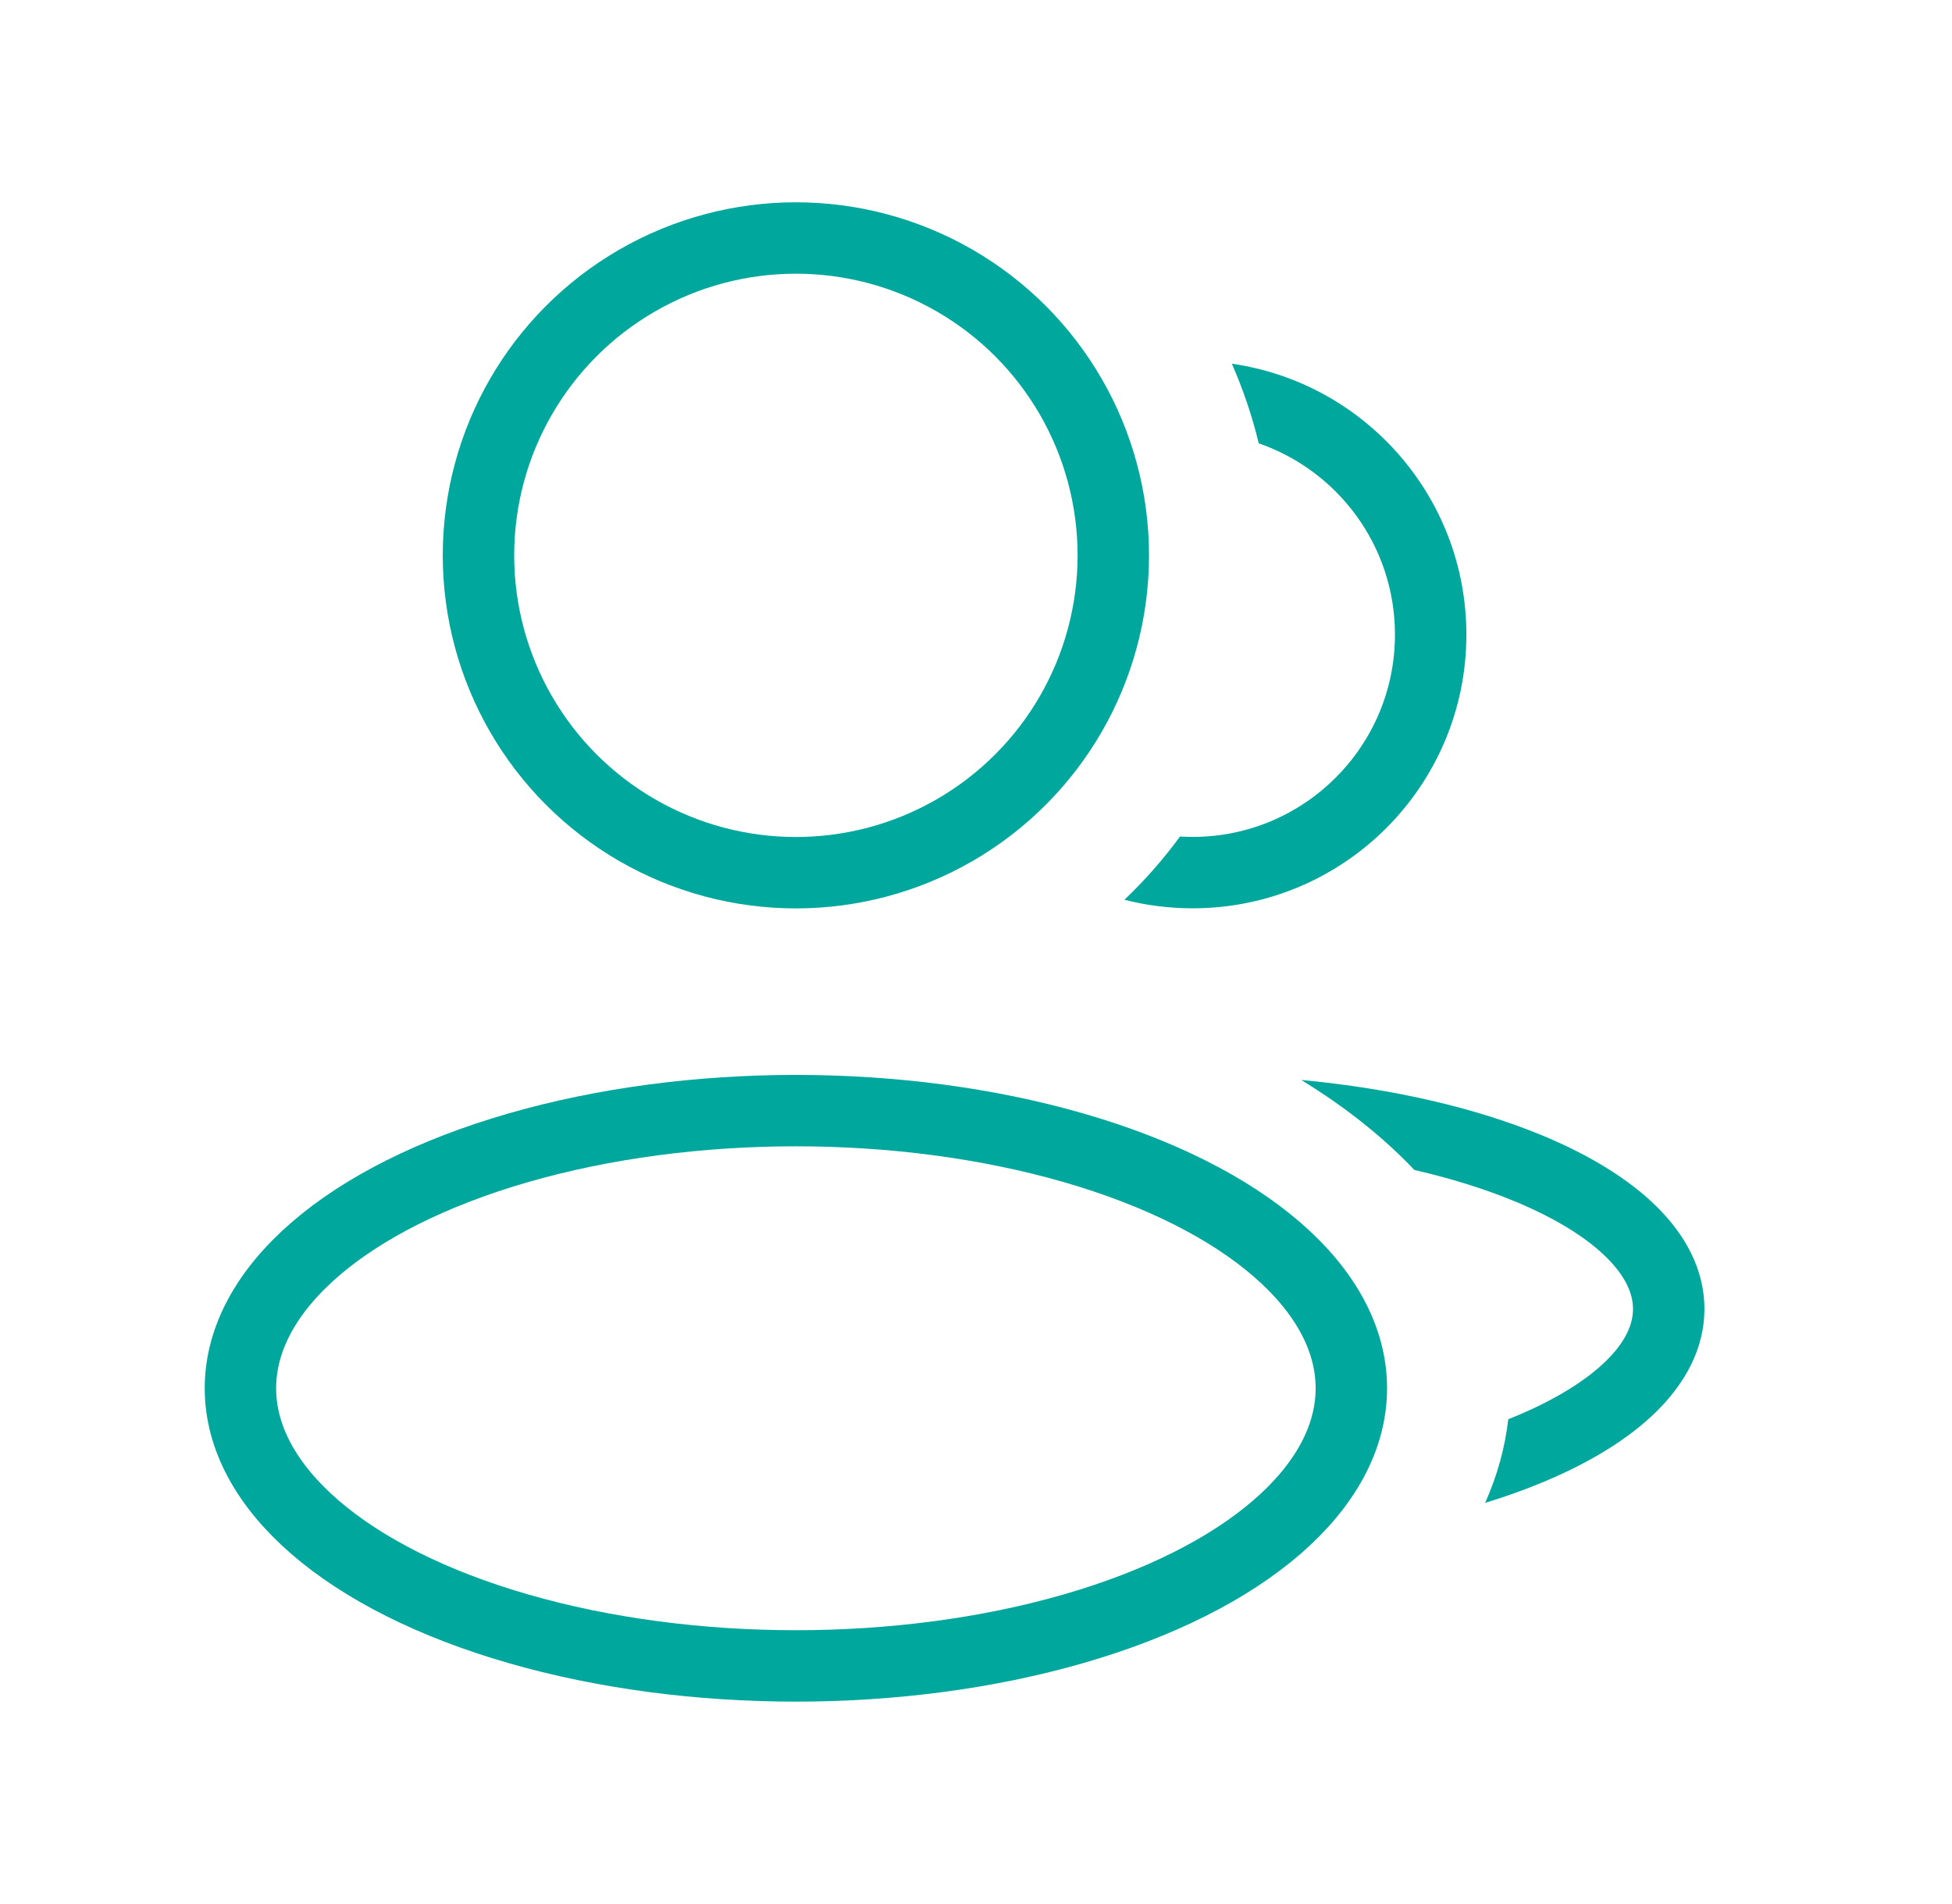 <svg width="41" height="40" viewBox="0 0 41 40" fill="none" xmlns="http://www.w3.org/2000/svg">
<ellipse cx="16.717" cy="29.165" rx="11.667" ry="5.833" stroke="#00A79D" stroke-width="1.5" stroke-linejoin="round"/>
<circle cx="16.717" cy="11.667" r="6.667" stroke="#00A79D" stroke-width="1.5" stroke-linejoin="round"/>
<path fill-rule="evenodd" clip-rule="evenodd" d="M24.785 17.574C24.436 18.051 24.045 18.495 23.618 18.902C24.076 19.02 24.556 19.082 25.05 19.082C28.226 19.082 30.8 16.508 30.8 13.332C30.8 10.436 28.659 8.04 25.874 7.641C26.109 8.176 26.299 8.735 26.439 9.314C28.104 9.89 29.3 11.471 29.3 13.332C29.3 15.679 27.397 17.582 25.05 17.582C24.961 17.582 24.873 17.579 24.785 17.574Z" fill="#00A79D"/>
<path fill-rule="evenodd" clip-rule="evenodd" d="M31.68 29.815C31.611 30.419 31.446 31.007 31.194 31.573C31.624 31.441 32.03 31.296 32.41 31.137C33.369 30.738 34.194 30.243 34.791 29.655C35.39 29.064 35.8 28.335 35.8 27.499C35.8 26.662 35.39 25.933 34.791 25.343C34.194 24.755 33.369 24.26 32.41 23.86C31.017 23.28 29.267 22.869 27.33 22.688C28.25 23.25 29.051 23.886 29.708 24.579C30.496 24.761 31.212 24.986 31.833 25.245C32.684 25.599 33.323 26.002 33.738 26.411C34.151 26.818 34.3 27.185 34.3 27.499C34.3 27.813 34.151 28.18 33.738 28.586C33.323 28.995 32.684 29.398 31.833 29.753C31.782 29.774 31.732 29.795 31.68 29.815Z" fill="#00A79D"/>
</svg>
